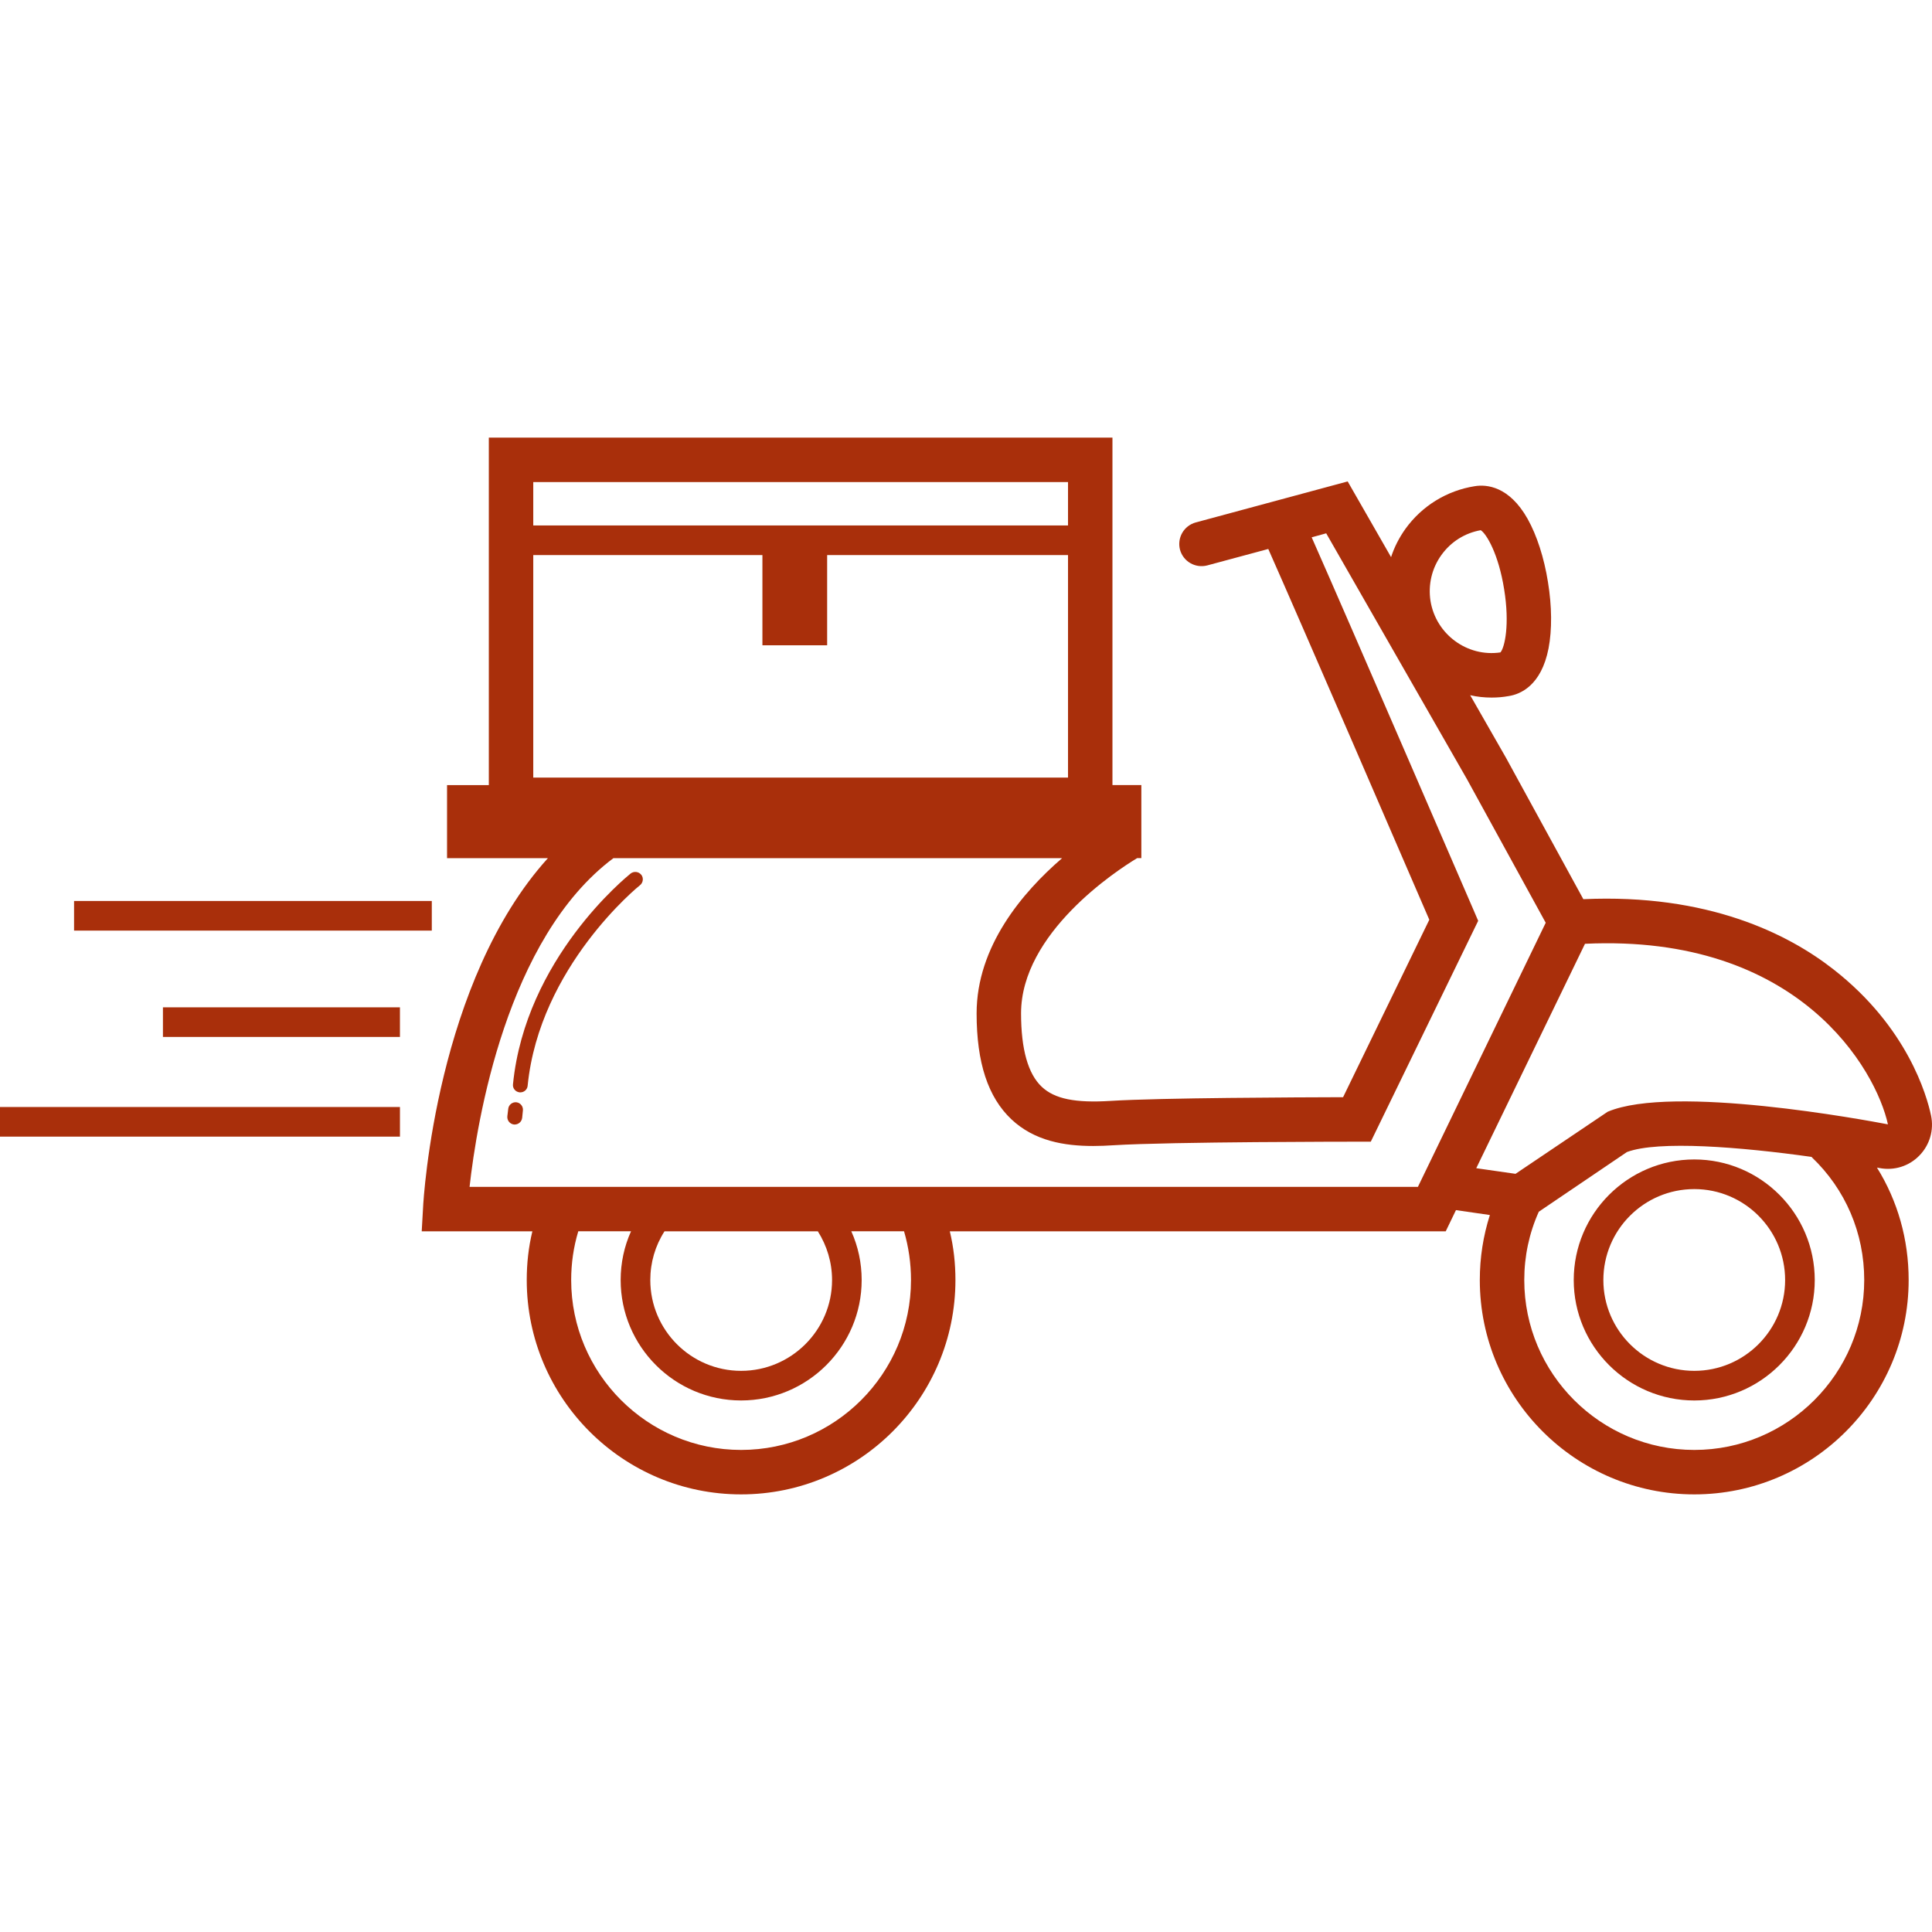 <?xml version="1.0" encoding="iso-8859-1"?>
<!-- Generator: Adobe Illustrator 19.0.1, SVG Export Plug-In . SVG Version: 6.00 Build 0)  -->
<svg version="1.1" xmlns="http://www.w3.org/2000/svg" xmlns:xlink="http://www.w3.org/1999/xlink" x="0px" y="0px"
	 viewBox="0 0 128 128" style="enable-background:new 0 0 128 128;" xml:space="preserve">
<g id="_x39_">
	<path id="icon_18_" style="fill:#A92F0B;" d="M34.212,73.029c-0.265-0.029-0.51,0.167-0.54,0.432l-0.059,0.491
		c-0.029,0.275,0.167,0.52,0.442,0.55h0.049c0.245,0,0.461-0.186,0.491-0.442l0.049-0.491
		C34.673,73.304,34.477,73.058,34.212,73.029z M42.485,57.955c-0.177-0.216-0.481-0.245-0.697-0.088
		c-0.285,0.236-6.978,5.643-7.802,13.975c-0.029,0.265,0.167,0.5,0.442,0.53h0.049c0.245,0,0.461-0.186,0.481-0.442
		c0.785-7.9,7.38-13.239,7.449-13.288C42.612,58.475,42.652,58.161,42.485,57.955z M0,73.343v1.963h26.498v-1.963H0z M10.795,66.738
		v1.963h15.702v-1.963H10.795z M4.907,59.692v1.963h23.701v-1.963H4.907z M73.595,54.461h0.108v-0.069
		C73.674,54.412,73.635,54.441,73.595,54.461z M112.253,76.817c-4.406,0-7.989,3.582-7.989,7.989c0,4.397,3.582,7.979,7.989,7.979
		c4.397,0,7.979-3.582,7.979-7.979C120.231,80.399,116.649,76.817,112.253,76.817z M112.253,90.822
		c-3.327,0-6.026-2.699-6.026-6.016c0-3.327,2.699-6.026,6.026-6.026c3.317,0,6.016,2.699,6.016,6.026
		C118.269,88.123,115.57,90.822,112.253,90.822z M112.253,76.817c-4.406,0-7.989,3.582-7.989,7.989c0,4.397,3.582,7.979,7.989,7.979
		c4.397,0,7.979-3.582,7.979-7.979C120.231,80.399,116.649,76.817,112.253,76.817z M112.253,90.822
		c-3.327,0-6.026-2.699-6.026-6.016c0-3.327,2.699-6.026,6.026-6.026c3.317,0,6.016,2.699,6.016,6.026
		C118.269,88.123,115.57,90.822,112.253,90.822z M112.253,76.817c-4.406,0-7.989,3.582-7.989,7.989c0,4.397,3.582,7.979,7.989,7.979
		c4.397,0,7.979-3.582,7.979-7.979C120.231,80.399,116.649,76.817,112.253,76.817z M112.253,90.822
		c-3.327,0-6.026-2.699-6.026-6.016c0-3.327,2.699-6.026,6.026-6.026c3.317,0,6.016,2.699,6.016,6.026
		C118.269,88.123,115.57,90.822,112.253,90.822z M112.253,76.817c-4.406,0-7.989,3.582-7.989,7.989c0,4.397,3.582,7.979,7.989,7.979
		c4.397,0,7.979-3.582,7.979-7.979C120.231,80.399,116.649,76.817,112.253,76.817z M112.253,90.822
		c-3.327,0-6.026-2.699-6.026-6.016c0-3.327,2.699-6.026,6.026-6.026c3.317,0,6.016,2.699,6.016,6.026
		C118.269,88.123,115.57,90.822,112.253,90.822z M112.253,76.817c-4.406,0-7.989,3.582-7.989,7.989c0,4.397,3.582,7.979,7.989,7.979
		c4.397,0,7.979-3.582,7.979-7.979C120.231,80.399,116.649,76.817,112.253,76.817z M112.253,90.822
		c-3.327,0-6.026-2.699-6.026-6.016c0-3.327,2.699-6.026,6.026-6.026c3.317,0,6.016,2.699,6.016,6.026
		C118.269,88.123,115.57,90.822,112.253,90.822z M112.253,76.817c-4.406,0-7.989,3.582-7.989,7.989c0,4.397,3.582,7.979,7.989,7.979
		c4.397,0,7.979-3.582,7.979-7.979C120.231,80.399,116.649,76.817,112.253,76.817z M112.253,90.822
		c-3.327,0-6.026-2.699-6.026-6.016c0-3.327,2.699-6.026,6.026-6.026c3.317,0,6.016,2.699,6.016,6.026
		C118.269,88.123,115.57,90.822,112.253,90.822z M112.253,76.817c-4.406,0-7.989,3.582-7.989,7.989c0,4.397,3.582,7.979,7.989,7.979
		c4.397,0,7.979-3.582,7.979-7.979C120.231,80.399,116.649,76.817,112.253,76.817z M112.253,90.822
		c-3.327,0-6.026-2.699-6.026-6.016c0-3.327,2.699-6.026,6.026-6.026c3.317,0,6.016,2.699,6.016,6.026
		C118.269,88.123,115.57,90.822,112.253,90.822z M112.253,76.817c-4.406,0-7.989,3.582-7.989,7.989c0,4.397,3.582,7.979,7.989,7.979
		c4.397,0,7.979-3.582,7.979-7.979C120.231,80.399,116.649,76.817,112.253,76.817z M112.253,90.822
		c-3.327,0-6.026-2.699-6.026-6.016c0-3.327,2.699-6.026,6.026-6.026c3.317,0,6.016,2.699,6.016,6.026
		C118.269,88.123,115.57,90.822,112.253,90.822z M112.253,76.817c-4.406,0-7.989,3.582-7.989,7.989c0,4.397,3.582,7.979,7.989,7.979
		c4.397,0,7.979-3.582,7.979-7.979C120.231,80.399,116.649,76.817,112.253,76.817z M112.253,90.822
		c-3.327,0-6.026-2.699-6.026-6.016c0-3.327,2.699-6.026,6.026-6.026c3.317,0,6.016,2.699,6.016,6.026
		C118.269,88.123,115.57,90.822,112.253,90.822z M112.253,76.817c-4.406,0-7.989,3.582-7.989,7.989c0,4.397,3.582,7.979,7.989,7.979
		c4.397,0,7.979-3.582,7.979-7.979C120.231,80.399,116.649,76.817,112.253,76.817z M112.253,90.822
		c-3.327,0-6.026-2.699-6.026-6.016c0-3.327,2.699-6.026,6.026-6.026c3.317,0,6.016,2.699,6.016,6.026
		C118.269,88.123,115.57,90.822,112.253,90.822z M42.485,57.955c-0.177-0.216-0.481-0.245-0.697-0.088
		c-0.285,0.236-6.978,5.643-7.802,13.975c-0.029,0.265,0.167,0.5,0.442,0.53h0.049c0.245,0,0.461-0.186,0.481-0.442
		c0.785-7.9,7.38-13.239,7.449-13.288C42.612,58.475,42.652,58.161,42.485,57.955z M34.212,73.029
		c-0.265-0.029-0.51,0.167-0.54,0.432l-0.059,0.491c-0.029,0.275,0.167,0.52,0.442,0.55h0.049c0.245,0,0.461-0.186,0.491-0.442
		l0.049-0.491C34.673,73.304,34.477,73.058,34.212,73.029z M73.595,54.461h0.108v-0.069C73.674,54.412,73.635,54.441,73.595,54.461z
		 M73.595,54.461h0.108v-0.069C73.674,54.412,73.635,54.441,73.595,54.461z M127.16,76.562c0.687-0.697,0.981-1.698,0.775-2.66
		c-0.275-1.305-1.551-5.839-6.448-9.667c-3.013-2.365-8.332-5.035-16.586-4.662l-5.133-9.382l-2.365-4.132
		c0.461,0.108,0.942,0.157,1.423,0.157c0.373,0,0.746-0.029,1.119-0.098c0.785-0.118,2.169-0.697,2.65-3.16
		c0.236-1.227,0.226-2.787-0.039-4.397c-0.255-1.61-0.736-3.091-1.345-4.181c-1.227-2.179-2.728-2.296-3.504-2.169
		c-1.855,0.294-3.494,1.305-4.593,2.826c-0.412,0.579-0.736,1.207-0.952,1.874l-2.875-5.015l-10.069,2.718
		c-0.785,0.216-1.246,1.021-1.04,1.806c0.216,0.785,1.021,1.246,1.806,1.04l4.043-1.089c2.159,4.868,9.206,21.169,10.668,24.564
		l-5.712,11.757c-2.964,0.01-12.101,0.039-15.398,0.245c-2.336,0.147-3.71-0.128-4.563-0.932c-0.913-0.854-1.374-2.493-1.374-4.868
		c0-5.319,6.32-9.461,7.694-10.285h0.275v-4.838h-1.914V28.993H32.386v23.024h-2.768v4.838h6.683
		c-7.361,8.126-8.244,22.454-8.273,23.171l-0.088,1.551h7.331c-0.255,1.05-0.373,2.13-0.373,3.229
		c0,7.832,6.369,14.201,14.201,14.201c7.832,0,14.201-6.369,14.201-14.201c0-1.099-0.118-2.179-0.373-3.229h32.857l0.677-1.403
		l2.247,0.324c-0.442,1.384-0.667,2.826-0.667,4.308c0,7.832,6.379,14.201,14.211,14.201s14.201-6.369,14.201-14.201
		c0-2.689-0.726-5.241-2.1-7.449c0.059,0.01,0.108,0.02,0.167,0.029C125.482,77.573,126.473,77.269,127.16,76.562z M73.703,54.392
		v0.069h-0.108C73.635,54.441,73.674,54.412,73.703,54.392z M95.5,36.766c0.628-0.873,1.551-1.452,2.601-1.639
		c0.373,0.226,1.178,1.56,1.551,3.906c0.383,2.346,0.039,3.867-0.245,4.191c-2.198,0.324-4.269-1.197-4.632-3.405
		C94.607,38.739,94.862,37.649,95.5,36.766z M35.33,31.938h35.429v2.875H35.33V31.938z M35.33,51.517V36.776h15.182v5.977h4.289
		v-5.977h15.958v14.741H35.33z M49.099,96.062c-6.202,0-11.257-5.054-11.257-11.257c0-1.109,0.157-2.188,0.471-3.229h3.494
		c-0.451,1.001-0.687,2.1-0.687,3.229c0,4.397,3.572,7.979,7.979,7.979c4.406,0,7.989-3.582,7.989-7.979
		c0-1.129-0.236-2.228-0.687-3.229h3.494c0.304,1.04,0.461,2.12,0.461,3.229C60.356,91.008,55.312,96.062,49.099,96.062z
		 M43.084,84.806c0-1.158,0.324-2.267,0.942-3.229h10.158c0.608,0.962,0.942,2.071,0.942,3.229c0,3.317-2.709,6.016-6.026,6.016
		C45.782,90.822,43.084,88.123,43.084,84.806z M93.94,78.633H31.11c0.481-4.318,2.444-16.478,9.529-21.777h29.727
		c-2.63,2.267-5.663,5.849-5.663,10.285c0,3.268,0.756,5.555,2.306,7.017c1.521,1.433,3.504,1.767,5.417,1.767
		c0.451,0,0.903-0.02,1.345-0.049c3.788-0.236,16.007-0.236,16.134-0.236h0.913l7.115-14.633l-0.265-0.618
		c-0.373-0.844-8.155-18.892-10.766-24.79l0.962-0.265l9.333,16.301l5.211,9.5L93.94,78.633z M112.253,96.062
		c-6.212,0-11.266-5.054-11.266-11.257c0-1.58,0.324-3.101,0.962-4.524l5.839-3.955c2.061-0.775,7.518-0.343,12.248,0.324
		l-0.01,0.01c2.247,2.139,3.484,5.035,3.484,8.146C123.509,91.008,118.455,96.062,112.253,96.062z M106.511,73.657l-6.104,4.112
		l-2.601-0.373l7.204-14.868c14.201-0.667,19.285,8.371,20.07,11.963C123.637,74.216,110.83,71.822,106.511,73.657z"/>
</g>
<g id="Layer_1">
</g>
</svg>
